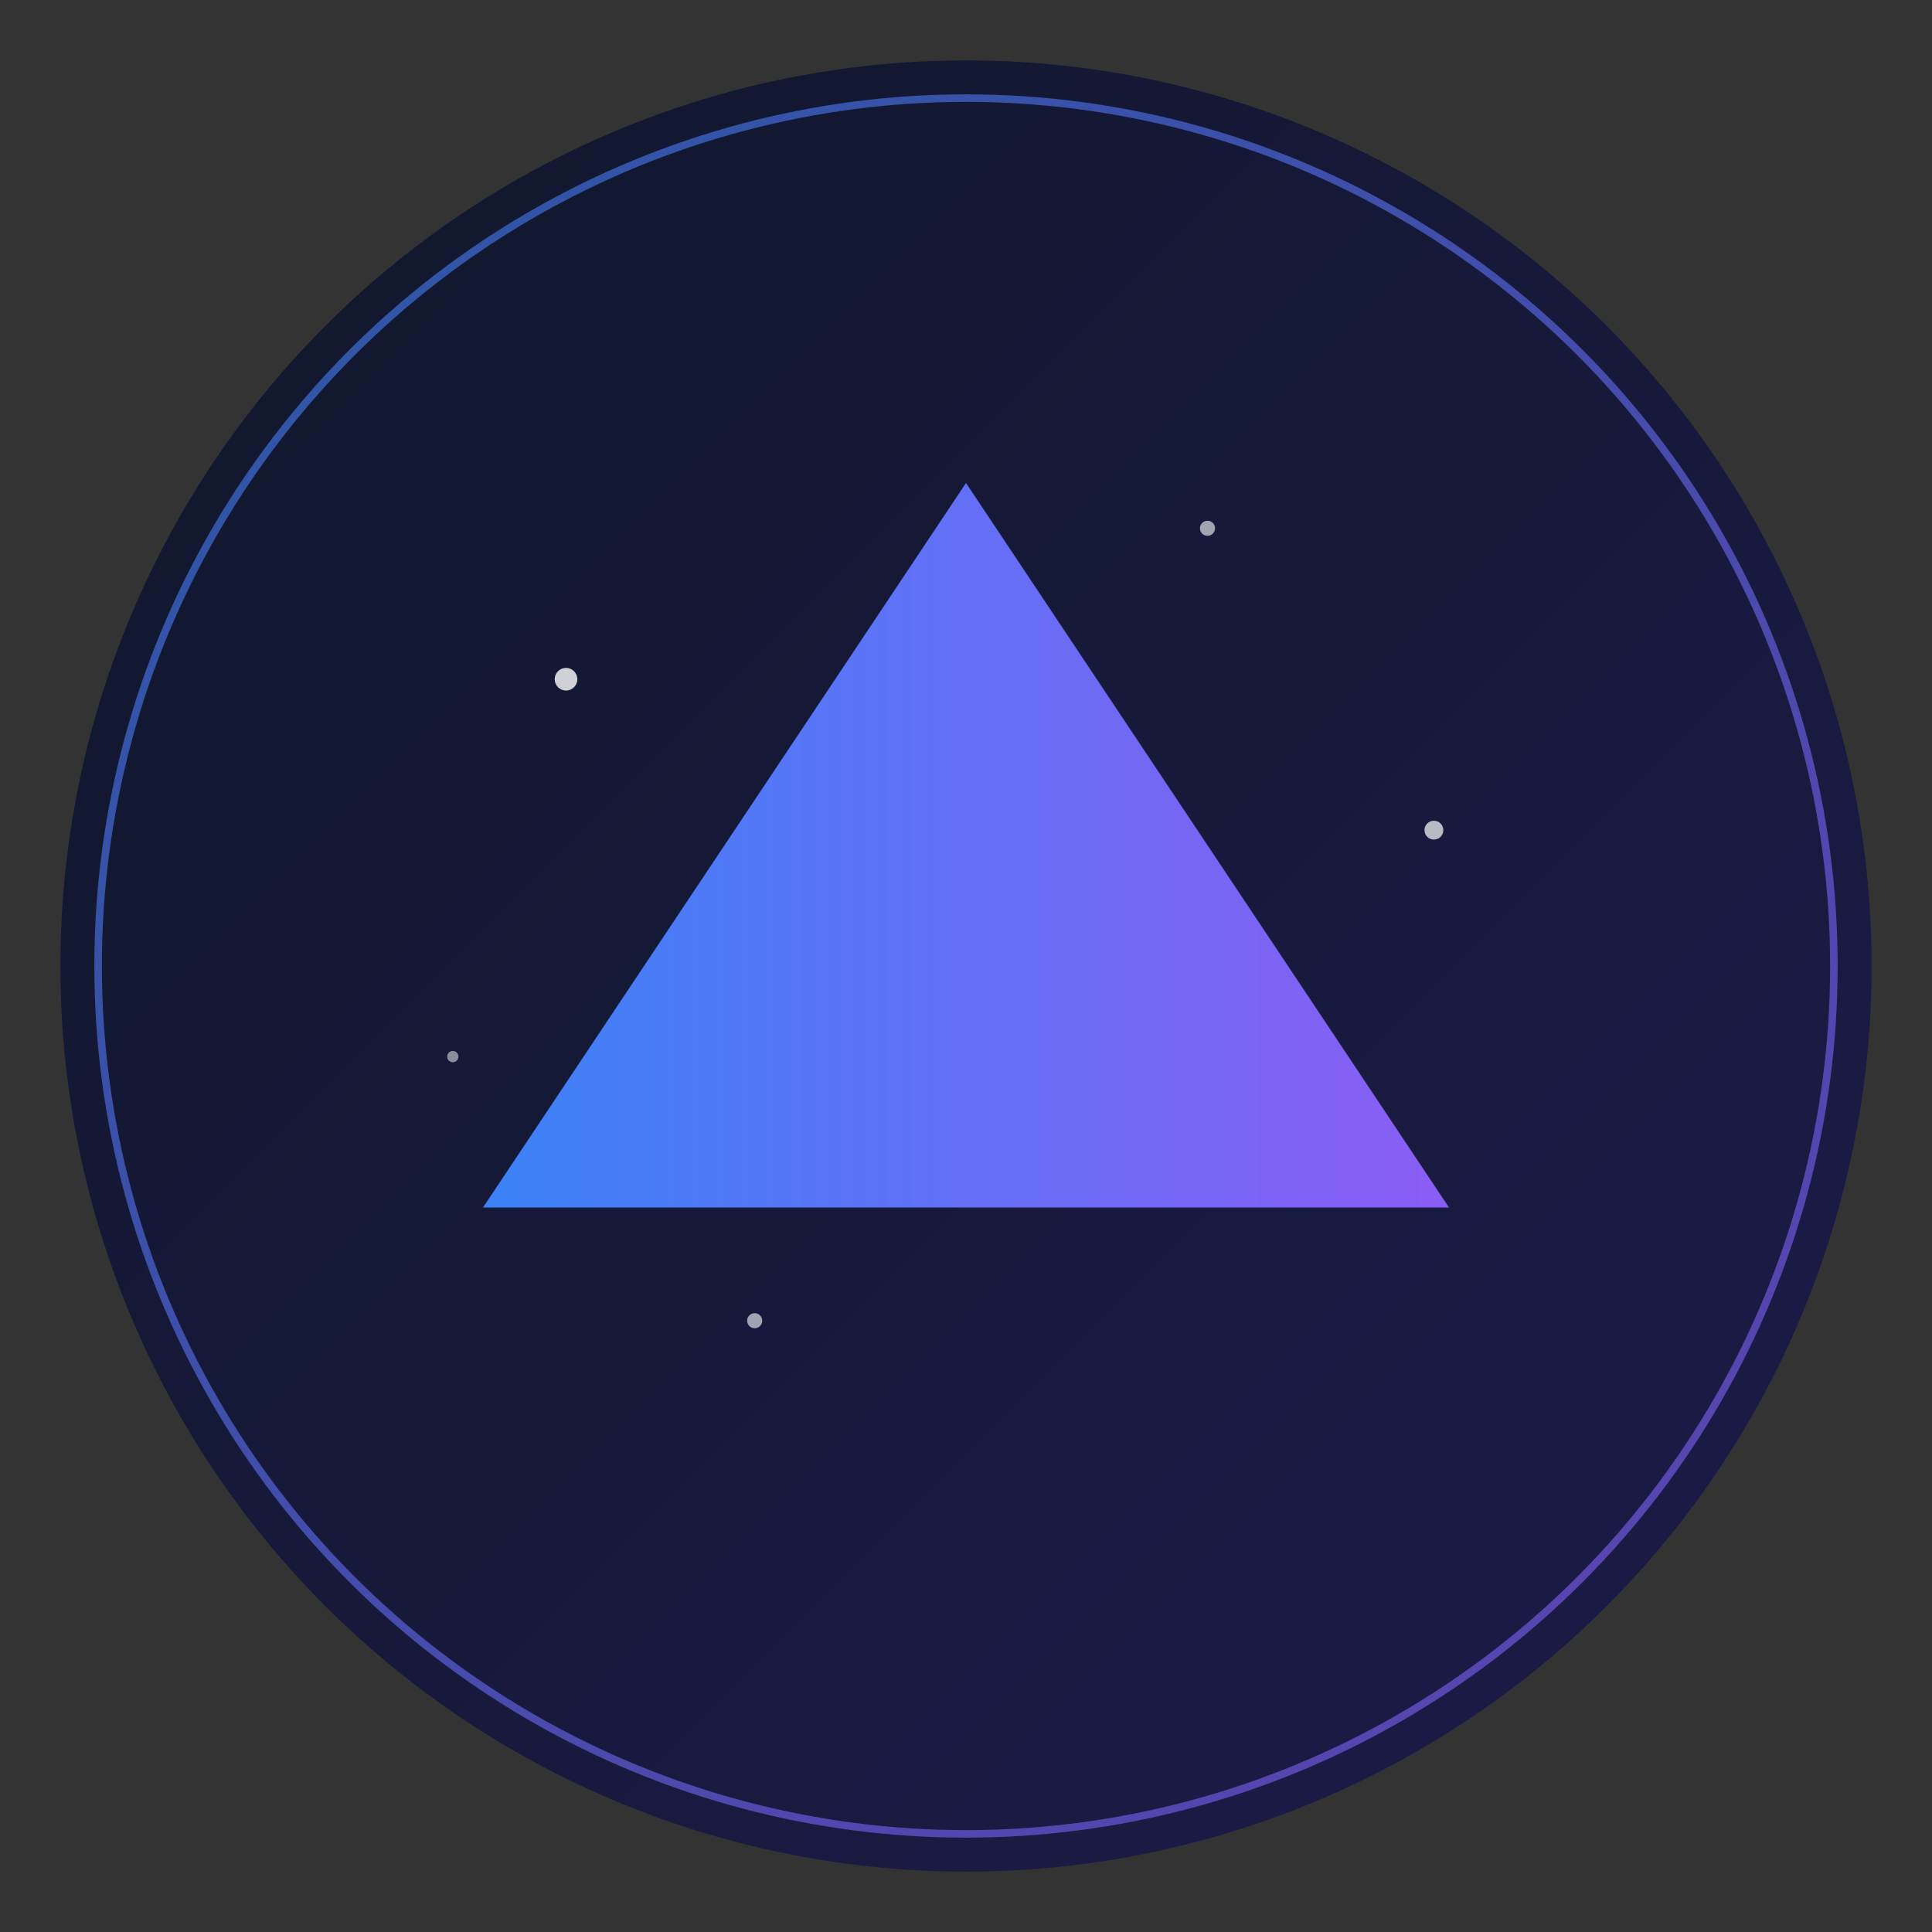 <?xml version="1.0" encoding="UTF-8"?>
<svg width="512" height="512" viewBox="0 0 512 512" fill="none" xmlns="http://www.w3.org/2000/svg">
  <rect x="0" y="0" width="512" height="512" fill="#333333" stroke="none"/>
  <!-- Background circle with space gradient -->
  <circle cx="256" cy="256" r="240" fill="url(#space_gradient)" />
  
  <!-- Stars in background -->
  <circle cx="150" cy="180" r="3" fill="white" opacity="0.8" />
  <circle cx="320" cy="140" r="2" fill="white" opacity="0.6" />
  <circle cx="380" cy="220" r="2.5" fill="white" opacity="0.7" />
  <circle cx="200" cy="350" r="2" fill="white" opacity="0.6" />
  <circle cx="120" cy="280" r="1.5" fill="white" opacity="0.5" />
  <circle cx="350" cy="300" r="1.5" fill="white" opacity="0.5" />
  
  <!-- Main logo shape -->
  <path d="M256 128L384 320H128L256 128Z" fill="url(#triangle_gradient)" />
  
  <!-- Glowing effect -->
  <circle cx="256" cy="256" r="230" stroke="url(#glow_gradient)" stroke-width="2" opacity="0.6" />
  
  <defs>
    <!-- Space background gradient -->
    <linearGradient id="space_gradient" x1="0" y1="0" x2="512" y2="512" gradientUnits="userSpaceOnUse">
      <stop offset="0" stop-color="#0f172a" />
      <stop offset="1" stop-color="#1e1b4b" />
    </linearGradient>
    
    <!-- Triangle gradient -->
    <linearGradient id="triangle_gradient" x1="128" y1="224" x2="384" y2="224" gradientUnits="userSpaceOnUse">
      <stop offset="0" stop-color="#3b82f6" />
      <stop offset="1" stop-color="#8b5cf6" />
    </linearGradient>
    
    <!-- Glow gradient -->
    <linearGradient id="glow_gradient" x1="26" y1="26" x2="486" y2="486" gradientUnits="userSpaceOnUse">
      <stop offset="0" stop-color="#3b82f6" />
      <stop offset="1" stop-color="#8b5cf6" />
    </linearGradient>
  </defs>
</svg>
